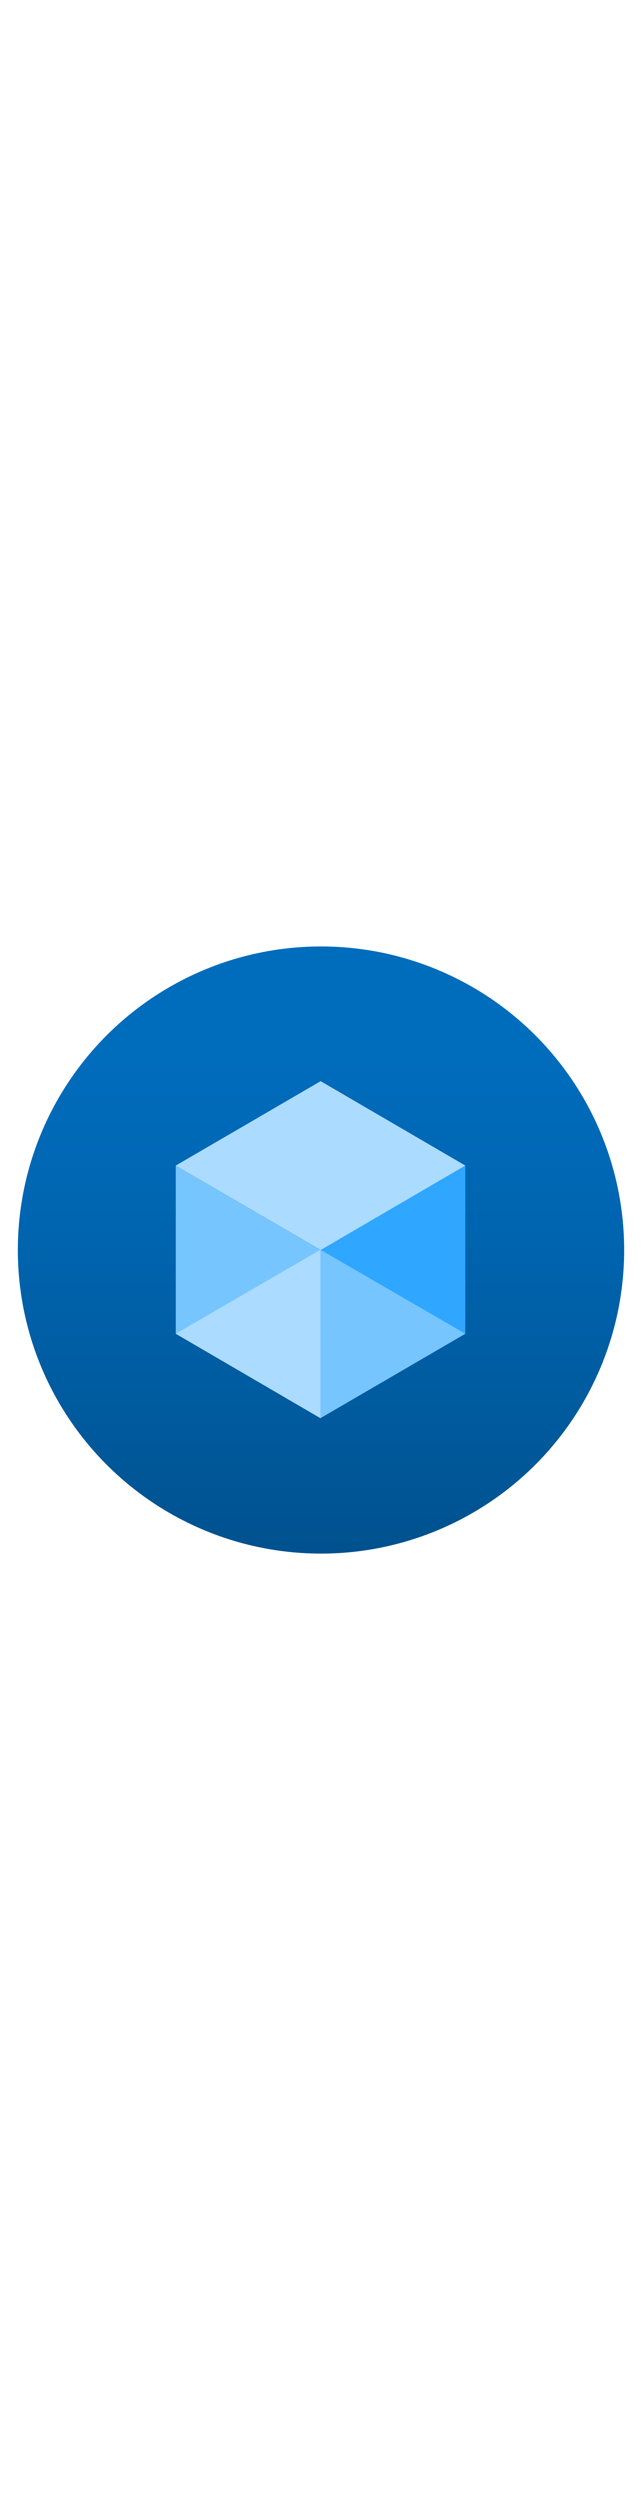 <?xml version="1.0" encoding="utf-8"?><svg viewBox="0 0 18 18" class="" role="presentation" focusable="false" xmlns="http://www.w3.org/2000/svg" xmlns:xlink="http://www.w3.org/1999/xlink" id="FxSymbol0-05f" data-type="1" width="100%" height="70" preserveAspectRatio="xMidYMid meet"><g><title>HostPools</title><circle cx="9" cy="9" r="8.5" fill="url(#0b4f8ff2-0e7b-4a25-b98d-91bc17691174)"></circle><path d="M13.046 6.635v4.709l-4.062 2.363V8.992Z" fill="#2FA6FF"></path><path d="M13.046 6.635 8.99 9 4.928 6.635 8.99 4.272Z" fill="#ABDBFF"></path><path d="M8.984 9v4.709l-4.056-2.365V6.635Z" fill="#77C5FF"></path><path d="m4.928 11.344 4.056-2.352v4.715Z" fill="#ABDBFF"></path><path d="M13.046 11.344 8.984 8.992v4.715Z" fill="#77C5FF"></path></g><defs><linearGradient id="0b4f8ff2-0e7b-4a25-b98d-91bc17691174" x1="9" y1="17.5" x2="9" y2=".5" gradientUnits="userSpaceOnUse"><stop offset="0" stop-color="#00518E"></stop><stop offset=".168" stop-color="#00589A"></stop><stop offset=".577" stop-color="#0066B2"></stop><stop offset=".815" stop-color="#006CBC"></stop></linearGradient></defs></svg>